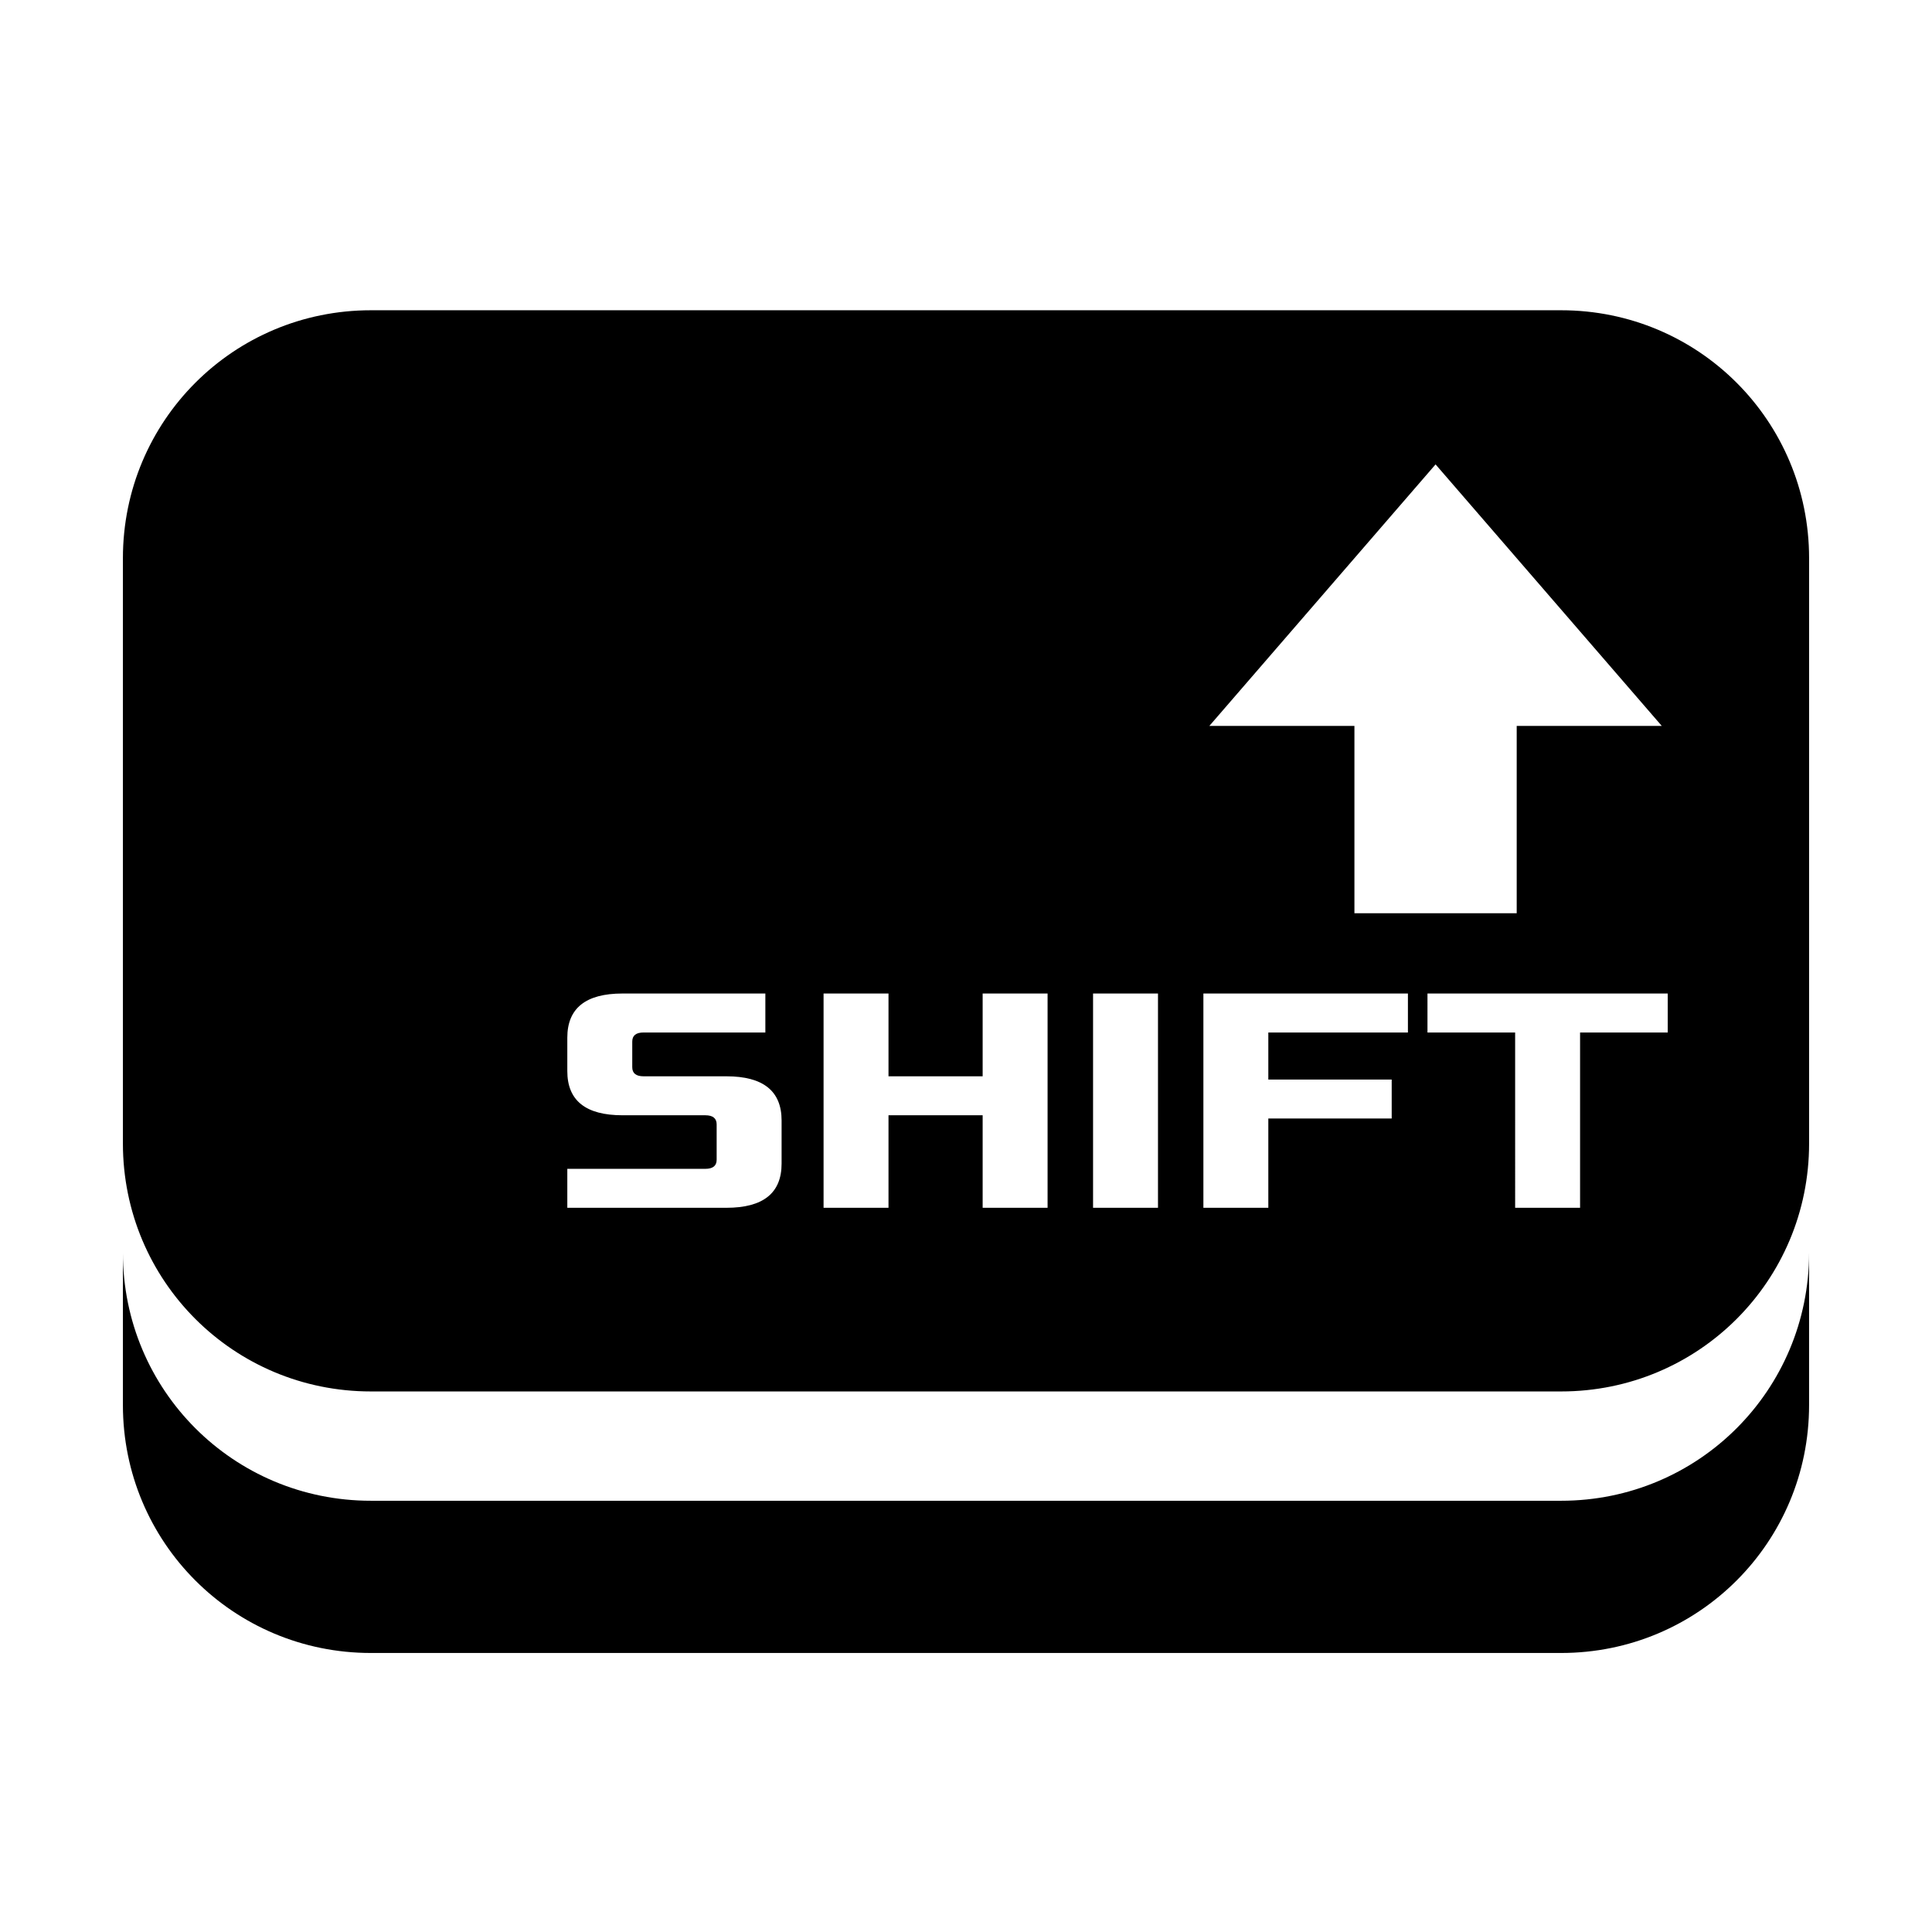 <?xml version="1.0" encoding="UTF-8" standalone="no"?>
<!-- Created with Inkscape (http://www.inkscape.org/) -->

<svg
   width="500"
   height="500"
   viewBox="0 0 132.292 132.292"
   version="1.1"
   id="svg8"
   sodipodi:docname="shift-r.svg"
   inkscape:version="1.3.2 (091e20ef0f, 2023-11-25, custom)"
   xmlns:inkscape="http://www.inkscape.org/namespaces/inkscape"
   xmlns:sodipodi="http://sodipodi.sourceforge.net/DTD/sodipodi-0.dtd"
   xmlns="http://www.w3.org/2000/svg"
   xmlns:svg="http://www.w3.org/2000/svg"
   xmlns:rdf="http://www.w3.org/1999/02/22-rdf-syntax-ns#"
   xmlns:cc="http://creativecommons.org/ns#"
   xmlns:dc="http://purl.org/dc/elements/1.1/">
  <defs
     id="defs2" />
  <sodipodi:namedview
     id="base"
     pagecolor="#ffffff"
     bordercolor="#666666"
     borderopacity="1.0"
     inkscape:pageopacity="0.0"
     inkscape:pageshadow="2"
     inkscape:zoom="0.9899495"
     inkscape:cx="256.57874"
     inkscape:cy="264.65996"
     inkscape:document-units="mm"
     inkscape:current-layer="layer1"
     showgrid="true"
     units="px"
     inkscape:window-width="1916"
     inkscape:window-height="1156"
     inkscape:window-x="0"
     inkscape:window-y="21"
     inkscape:window-maximized="0"
     showguides="false"
     inkscape:showpageshadow="2"
     inkscape:pagecheckerboard="0"
     inkscape:deskcolor="#d1d1d1">
    <inkscape:grid
       type="xygrid"
       id="grid4988"
       spacingx="66.146"
       spacingy="66.146"
       snapvisiblegridlinesonly="true"
       enabled="false"
       originx="0"
       originy="0"
       units="px"
       visible="true" />
  </sodipodi:namedview>
  <g
     inkscape:label="Layer 1"
     inkscape:groupmode="layer"
     id="layer1"
     transform="translate(0,-164.708)">
    <path
       id="rect6592-9"
       style="opacity:1;fill:#000000;fill-opacity:1;stroke:none;stroke-width:5;stroke-linecap:square;stroke-linejoin:round;stroke-miterlimit:4.3;stroke-dasharray:none;stroke-opacity:1;paint-order:markers stroke fill"
       d="m 25.395,185.953 c -9.407,0 -16.979,7.573 -16.979,16.979 v 40.075 c 0,9.407 7.573,16.979 16.979,16.979 h 81.502 c 9.407,0 16.979,-7.573 16.979,-16.979 v -40.075 c 0,-9.407 -7.573,-16.979 -16.979,-16.979 z m 72.904,10.554 15.489,17.907 h -9.933 v 12.829 H 92.743 v -12.829 h -9.933 z m -55.674,36.232 h 9.782 v 2.668 h -8.336 c -0.519,0 -0.778,0.207 -0.778,0.622 v 1.756 c 0,0.415 0.26,0.622 0.778,0.622 h 5.669 c 2.519,0 3.779,1.008 3.779,3.024 v 2.956 c 0,2.016 -1.26,3.024 -3.779,3.024 H 38.846 v -2.668 h 9.448 c 0.519,0 0.778,-0.207 0.778,-0.622 v -2.423 c 0,-0.415 -0.26,-0.623 -0.778,-0.623 h -5.669 c -2.519,0 -3.779,-1.007 -3.779,-3.023 v -2.29 c 0,-2.016 1.26,-3.024 3.779,-3.024 z m 13.768,0 h 4.446 v 5.669 h 6.447 v -5.669 h 4.446 v 14.672 h -4.446 v -6.336 h -6.447 v 6.336 h -4.446 z m 18.453,0 h 4.446 v 14.672 h -4.446 z m 7.555,0 h 14.005 v 2.668 h -9.559 v 3.223 h 8.448 v 2.668 h -8.448 v 6.113 h -4.446 z m 15.344,0 h 16.451 v 2.668 h -6.002 v 12.004 h -4.446 V 235.407 H 97.745 Z M 8.416,250.491 v 10.424 c 0,9.407 7.573,16.979 16.979,16.979 h 81.501 c 9.407,0 16.979,-7.573 16.979,-16.979 v -10.424 c 0,9.407 -7.573,16.98 -16.979,16.98 H 25.395 c -9.407,0 -16.979,-7.573 -16.979,-16.98 z"
       sodipodi:nodetypes="sssssssssccccccccsccssssssssccsssssssscccccccccccccccccccccccccccccccccccccccsssscssc" />
  </g>
</svg>
